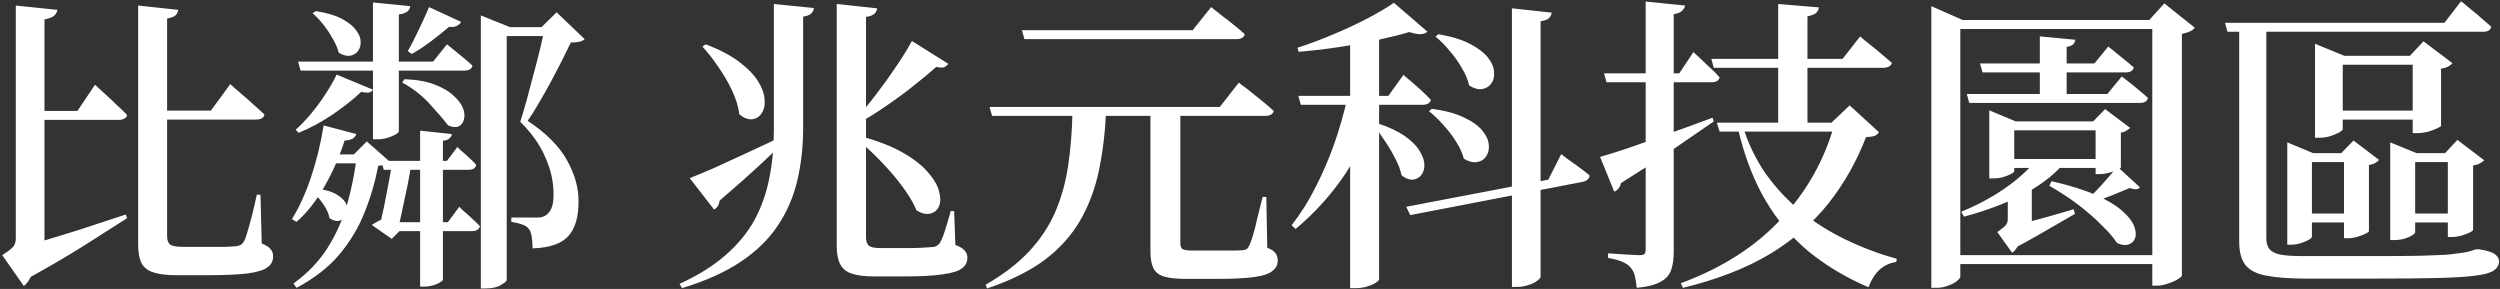 <svg width="649" height="75" viewBox="0 0 649 75" fill="none" xmlns="http://www.w3.org/2000/svg">
<rect x="0" y="0" width="649" height="75" fill="#333333" stroke="none"/>
<path d="M59.783 21.84C59.783 21.84 60.076 22.107 60.663 22.64C61.249 23.173 62.023 23.84 62.983 24.64C63.943 25.44 64.903 26.293 65.863 27.2C66.876 28.053 67.809 28.907 68.663 29.76C68.45 30.613 67.703 31.04 66.423 31.04H40.263V28.72H54.743L59.783 21.84ZM14.903 2.56C14.796 3.2 14.476 3.733 13.943 4.16C13.463 4.533 12.663 4.827 11.543 5.04V7.6H4.103V2.8V1.44L14.903 2.56ZM3.223 64.8C4.876 64.373 7.223 63.707 10.263 62.8C13.356 61.893 16.849 60.827 20.743 59.6C24.636 58.32 28.61 57.013 32.663 55.68L32.983 56.64C30.316 58.347 26.636 60.693 21.943 63.68C17.303 66.613 12.076 69.653 6.263 72.8L3.223 64.8ZM9.783 5.04L11.543 6.16V65.28L4.903 68.24L8.023 65.2C8.609 66.747 8.823 68.133 8.663 69.36C8.556 70.587 8.236 71.6 7.703 72.4C7.223 73.253 6.716 73.867 6.183 74.24L0.583 66.24C2.076 65.28 3.036 64.533 3.463 64C3.889 63.467 4.103 62.747 4.103 61.84V5.04H9.783ZM24.663 22C24.663 22 24.956 22.267 25.543 22.8C26.13 23.333 26.849 24 27.703 24.8C28.61 25.6 29.516 26.453 30.423 27.36C31.383 28.213 32.236 29.04 32.983 29.84C32.929 30.267 32.69 30.587 32.263 30.8C31.89 31.013 31.41 31.12 30.823 31.12H8.743V28.8H20.103L24.663 22ZM46.263 2.56C46.209 3.093 45.969 3.573 45.543 4C45.116 4.373 44.396 4.64 43.383 4.8V61.28C43.383 62.293 43.623 63.013 44.103 63.44C44.636 63.867 45.703 64.08 47.303 64.08H54.583C56.183 64.08 57.543 64.08 58.663 64.08C59.783 64.027 60.663 63.973 61.303 63.92C61.73 63.867 62.103 63.76 62.423 63.6C62.743 63.44 63.036 63.147 63.303 62.72C63.623 62.187 63.943 61.307 64.263 60.08C64.636 58.853 65.036 57.413 65.463 55.76C65.889 54.053 66.29 52.32 66.663 50.56H67.623L67.943 63.2C69.116 63.68 69.889 64.187 70.263 64.72C70.689 65.2 70.903 65.813 70.903 66.56C70.903 67.733 70.423 68.667 69.463 69.36C68.503 70.107 66.823 70.64 64.423 70.96C62.023 71.28 58.583 71.44 54.103 71.44H45.783C43.276 71.44 41.303 71.2 39.863 70.72C38.423 70.293 37.383 69.493 36.743 68.32C36.156 67.147 35.863 65.547 35.863 63.52V1.44L46.263 2.56ZM124.823 4L132.583 7.12H131.543V72.64C131.543 72.96 131.036 73.413 130.023 74C129.063 74.587 127.703 74.88 125.943 74.88H124.823V7.12V4ZM144.183 7.04V9.36H128.663V7.04H144.183ZM140.583 7.04L144.503 3.2L151.783 10.16C151.249 10.747 150.049 11.04 148.183 11.04C147.543 12.373 146.769 13.947 145.863 15.76C144.956 17.52 143.996 19.36 142.983 21.28C141.969 23.147 140.929 24.987 139.863 26.8C138.849 28.56 137.889 30.08 136.983 31.36C141.729 34.507 145.116 37.893 147.143 41.52C149.169 45.093 150.183 48.613 150.183 52.08C150.236 56.133 149.383 59.173 147.623 61.2C145.863 63.227 142.743 64.32 138.263 64.48C138.263 63.467 138.183 62.453 138.023 61.44C137.863 60.373 137.569 59.653 137.143 59.28C136.823 58.853 136.263 58.507 135.463 58.24C134.716 57.973 133.809 57.76 132.743 57.6V56.48C133.703 56.48 134.903 56.48 136.343 56.48C137.783 56.48 138.876 56.48 139.623 56.48C140.316 56.48 140.956 56.32 141.543 56C142.236 55.573 142.769 54.933 143.143 54.08C143.516 53.227 143.703 52 143.703 50.4C143.703 47.253 143.009 44.107 141.623 40.96C140.289 37.76 138.103 34.64 135.063 31.6C135.543 30.107 136.076 28.32 136.663 26.24C137.249 24.107 137.836 21.893 138.423 19.6C139.063 17.253 139.649 14.987 140.183 12.8C140.716 10.56 141.143 8.64 141.463 7.04H140.583ZM106.743 42.8C106.529 44.24 106.209 46.027 105.783 48.16C105.356 50.293 104.903 52.427 104.423 54.56C103.996 56.693 103.569 58.507 103.143 60H103.703L101.703 62L96.503 58.4C96.983 58.08 97.57 57.733 98.263 57.36C98.956 56.987 99.596 56.72 100.183 56.56L98.423 59.12C98.796 57.733 99.196 56.027 99.623 54C100.049 51.92 100.449 49.867 100.823 47.84C101.249 45.76 101.516 44.08 101.623 42.8H106.743ZM96.823 23.28C96.609 23.653 96.29 23.893 95.863 24C95.436 24.107 94.743 24.053 93.783 23.84C91.809 25.707 89.356 27.653 86.423 29.68C83.49 31.653 80.529 33.253 77.543 34.48L76.743 33.68C78.076 32.507 79.409 31.12 80.743 29.52C82.129 27.867 83.383 26.16 84.503 24.4C85.676 22.64 86.636 20.96 87.383 19.36L96.823 23.28ZM104.983 20.56C108.076 20.667 110.663 21.12 112.743 21.92C114.876 22.72 116.529 23.68 117.703 24.8C118.929 25.867 119.756 26.96 120.183 28.08C120.609 29.147 120.689 30.133 120.423 31.04C120.209 31.893 119.756 32.48 119.063 32.8C118.369 33.12 117.463 33.04 116.343 32.56C115.009 30.853 113.356 28.933 111.383 26.8C109.409 24.667 107.089 22.88 104.423 21.44L104.983 20.56ZM106.503 1.6C106.449 2.133 106.209 2.587 105.783 2.96C105.356 3.333 104.609 3.6 103.543 3.76V34.08C103.543 34.293 103.276 34.56 102.743 34.88C102.209 35.2 101.516 35.493 100.663 35.76C99.809 36.027 98.93 36.16 98.023 36.16H96.823V0.64L106.503 1.6ZM117.303 34.8C117.249 35.227 117.036 35.6 116.663 35.92C116.343 36.24 115.783 36.453 114.983 36.56V72.56C114.983 72.773 114.743 73.013 114.263 73.28C113.783 73.6 113.169 73.867 112.423 74.08C111.676 74.293 110.956 74.4 110.263 74.4H109.063V33.92L117.303 34.8ZM119.703 5.68C119.489 6.107 119.116 6.453 118.583 6.72C118.103 6.987 117.436 7.067 116.583 6.96C115.089 8.24 113.489 9.52 111.783 10.8C110.076 12.08 108.449 13.147 106.903 14L105.863 13.28C106.663 11.893 107.543 10.187 108.503 8.16C109.516 6.08 110.476 3.973 111.383 1.84L119.703 5.68ZM92.503 34.8C92.343 35.28 92.023 35.68 91.543 36C91.063 36.267 90.37 36.427 89.463 36.48C88.076 40.8 86.316 44.8 84.183 48.48C82.103 52.16 79.703 55.2 76.983 57.6L75.783 56.88C77.65 53.893 79.303 50.267 80.743 46C82.183 41.68 83.276 37.2 84.023 32.56L92.503 34.8ZM91.863 40.08L95.223 36.72L101.223 42C100.743 42.587 99.73 42.933 98.183 43.04C97.383 47.253 96.183 51.333 94.583 55.28C93.036 59.173 90.85 62.8 88.023 66.16C85.196 69.467 81.516 72.32 76.983 74.72L76.183 73.6C79.863 70.933 82.823 67.84 85.063 64.32C87.303 60.747 89.01 56.907 90.183 52.8C91.356 48.64 92.183 44.4 92.663 40.08H91.863ZM81.943 2.88C84.769 3.307 87.036 3.973 88.743 4.88C90.45 5.787 91.676 6.773 92.423 7.84C93.223 8.853 93.623 9.84 93.623 10.8C93.676 11.76 93.436 12.587 92.903 13.28C92.423 13.92 91.73 14.32 90.823 14.48C89.969 14.587 89.01 14.32 87.943 13.68C87.623 12.453 87.09 11.227 86.343 10C85.65 8.72 84.85 7.52 83.943 6.4C83.036 5.227 82.103 4.24 81.143 3.44L81.943 2.88ZM81.543 48.88C84.103 49.147 86.049 49.68 87.383 50.48C88.716 51.28 89.57 52.16 89.943 53.12C90.316 54.08 90.316 54.96 89.943 55.76C89.623 56.507 89.036 57.013 88.183 57.28C87.383 57.493 86.503 57.28 85.543 56.64C85.329 55.413 84.743 54.133 83.783 52.8C82.823 51.413 81.809 50.32 80.743 49.52L81.543 48.88ZM95.303 40.08V42.4H84.023L84.743 40.08H95.303ZM119.223 53.68C119.223 53.68 119.516 53.973 120.103 54.56C120.743 55.093 121.463 55.733 122.263 56.48C123.116 57.227 123.889 57.973 124.583 58.72C124.369 59.573 123.676 60 122.503 60H100.743L100.103 57.68H116.263L119.223 53.68ZM118.743 38.16C118.743 38.16 119.009 38.427 119.543 38.96C120.129 39.44 120.796 40.027 121.543 40.72C122.343 41.413 123.036 42.107 123.623 42.8C123.463 43.653 122.796 44.08 121.623 44.08H99.623L98.983 41.76H116.023L118.743 38.16ZM116.023 11.52C116.023 11.52 116.396 11.813 117.143 12.4C117.889 12.987 118.769 13.707 119.783 14.56C120.849 15.413 121.809 16.24 122.663 17.04C122.449 17.893 121.756 18.32 120.583 18.32H78.023L77.383 16H112.423L116.023 11.52ZM246.177 16.56C245.911 16.933 245.564 17.227 245.137 17.44C244.711 17.6 244.017 17.573 243.057 17.36C241.457 18.8 239.537 20.4 237.297 22.16C235.111 23.92 232.764 25.653 230.257 27.36C227.804 29.067 225.297 30.64 222.737 32.08L221.937 31.2C223.751 29.173 225.591 26.933 227.457 24.48C229.377 21.973 231.137 19.52 232.737 17.12C234.391 14.667 235.724 12.507 236.737 10.64L246.177 16.56ZM223.137 35.28C227.724 36.507 231.457 37.947 234.337 39.6C237.217 41.253 239.404 42.96 240.897 44.72C242.444 46.48 243.404 48.133 243.777 49.68C244.204 51.173 244.204 52.453 243.777 53.52C243.351 54.533 242.604 55.173 241.537 55.44C240.524 55.707 239.324 55.44 237.937 54.64C237.297 53.093 236.391 51.467 235.217 49.76C234.044 48.053 232.737 46.373 231.297 44.72C229.857 43.067 228.364 41.493 226.817 40C225.271 38.507 223.804 37.173 222.417 36L223.137 35.28ZM183.217 11.52C186.897 12.907 189.831 14.453 192.017 16.16C194.257 17.867 195.884 19.573 196.897 21.28C197.911 22.933 198.444 24.48 198.497 25.92C198.604 27.36 198.337 28.533 197.697 29.44C197.111 30.347 196.284 30.853 195.217 30.96C194.204 31.067 193.111 30.64 191.937 29.68C191.671 27.653 191.031 25.573 190.017 23.44C189.004 21.307 187.804 19.253 186.417 17.28C185.084 15.307 183.724 13.573 182.337 12.08L183.217 11.52ZM179.057 46.24C180.551 45.653 182.604 44.8 185.217 43.68C187.831 42.507 190.791 41.147 194.097 39.6C197.457 38.053 200.844 36.453 204.257 34.8L204.737 35.68C202.817 37.6 200.364 39.947 197.377 42.72C194.444 45.44 190.924 48.56 186.817 52.08C186.657 53.2 186.177 53.973 185.377 54.4L179.057 46.24ZM227.697 2.16C227.644 2.693 227.404 3.173 226.977 3.6C226.551 3.973 225.831 4.24 224.817 4.4V61.6C224.817 62.613 225.057 63.333 225.537 63.76C226.017 64.187 227.031 64.4 228.577 64.4H235.457C236.844 64.4 238.097 64.373 239.217 64.32C240.337 64.267 241.164 64.213 241.697 64.16C242.124 64.16 242.497 64.107 242.817 64C243.191 63.84 243.511 63.627 243.777 63.36C244.204 62.827 244.684 61.76 245.217 60.16C245.751 58.507 246.284 56.72 246.817 54.8H247.697L248.017 63.6C249.191 64.027 249.991 64.507 250.417 65.04C250.897 65.573 251.137 66.187 251.137 66.88C251.137 68.053 250.657 68.987 249.697 69.68C248.791 70.373 247.164 70.88 244.817 71.2C242.471 71.573 239.137 71.76 234.817 71.76H226.977C224.524 71.76 222.577 71.52 221.137 71.04C219.697 70.56 218.684 69.733 218.097 68.56C217.511 67.44 217.217 65.867 217.217 63.84V1.04L227.697 2.16ZM211.297 2.08C211.244 2.613 211.004 3.093 210.577 3.52C210.204 3.893 209.511 4.16 208.497 4.32V33.92C208.444 38.613 207.911 43.04 206.897 47.2C205.884 51.36 204.204 55.173 201.857 58.64C199.564 62.107 196.391 65.2 192.337 67.92C188.284 70.64 183.191 72.933 177.057 74.8L176.417 73.68C181.217 71.493 185.191 69.013 188.337 66.24C191.537 63.467 194.044 60.427 195.857 57.12C197.671 53.76 198.951 50.16 199.697 46.32C200.497 42.427 200.897 38.267 200.897 33.84V1.04L211.297 2.08ZM256.897 27.76H316.657L321.617 21.44C321.617 21.44 321.911 21.68 322.497 22.16C323.137 22.587 323.911 23.173 324.817 23.92C325.724 24.667 326.711 25.467 327.777 26.32C328.844 27.173 329.804 28 330.657 28.8C330.444 29.653 329.697 30.08 328.417 30.08H257.537L256.897 27.76ZM265.297 7.84H309.617L314.417 1.84C314.417 1.84 314.711 2.08 315.297 2.56C315.884 2.987 316.631 3.573 317.537 4.32C318.497 5.013 319.457 5.76 320.417 6.56C321.431 7.36 322.337 8.133 323.137 8.88C322.924 9.733 322.204 10.16 320.977 10.16H265.937L265.297 7.84ZM298.657 28.96H306.417C306.417 29.493 306.417 30.027 306.417 30.56C306.417 31.04 306.417 31.467 306.417 31.84V63.2C306.417 63.893 306.604 64.373 306.977 64.64C307.351 64.907 308.204 65.04 309.537 65.04H316.417C317.804 65.04 319.031 65.04 320.097 65.04C321.164 65.04 321.991 65.013 322.577 64.96C323.057 64.907 323.404 64.8 323.617 64.64C323.884 64.48 324.124 64.16 324.337 63.68C324.604 63.147 324.924 62.267 325.297 61.04C325.671 59.76 326.044 58.267 326.417 56.56C326.844 54.853 327.297 53.04 327.777 51.12H328.737L328.977 64.32C330.097 64.747 330.817 65.227 331.137 65.76C331.511 66.24 331.697 66.88 331.697 67.68C331.697 68.747 331.244 69.627 330.337 70.32C329.484 71.067 327.911 71.6 325.617 71.92C323.324 72.24 320.044 72.4 315.777 72.4H307.777C305.324 72.4 303.431 72.187 302.097 71.76C300.764 71.333 299.857 70.587 299.377 69.52C298.897 68.507 298.657 67.067 298.657 65.2V28.96ZM278.417 29.04H287.137C286.871 34.64 286.231 39.813 285.217 44.56C284.204 49.253 282.577 53.52 280.337 57.36C278.097 61.2 275.031 64.587 271.137 67.52C267.244 70.4 262.284 72.853 256.257 74.88L255.857 73.92C260.497 71.253 264.257 68.373 267.137 65.28C270.071 62.133 272.337 58.72 273.937 55.04C275.537 51.307 276.657 47.28 277.297 42.96C277.937 38.64 278.311 34 278.417 29.04ZM392.497 2.16L402.817 3.28C402.764 3.813 402.524 4.293 402.097 4.72C401.724 5.093 401.004 5.36 399.937 5.52V71.84C399.937 72.107 399.644 72.453 399.057 72.88C398.471 73.36 397.697 73.733 396.737 74C395.831 74.32 394.897 74.48 393.937 74.48H392.497V2.16ZM373.377 8.88C376.844 9.467 379.617 10.32 381.697 11.44C383.831 12.56 385.377 13.76 386.337 15.04C387.297 16.267 387.804 17.493 387.857 18.72C387.964 19.893 387.724 20.88 387.137 21.68C386.551 22.48 385.751 22.96 384.737 23.12C383.724 23.28 382.604 22.96 381.377 22.16C381.057 20.667 380.417 19.147 379.457 17.6C378.551 16 377.484 14.507 376.257 13.12C375.084 11.68 373.884 10.48 372.657 9.52L373.377 8.88ZM371.697 28.24C375.217 28.72 378.044 29.493 380.177 30.56C382.311 31.573 383.884 32.72 384.897 34C385.911 35.28 386.444 36.507 386.497 37.68C386.604 38.8 386.364 39.787 385.777 40.64C385.244 41.44 384.444 41.92 383.377 42.08C382.364 42.24 381.244 41.947 380.017 41.2C379.644 39.76 378.977 38.293 378.017 36.8C377.057 35.253 375.937 33.787 374.657 32.4C373.431 31.013 372.204 29.84 370.977 28.88L371.697 28.24ZM337.057 24.88H360.417L364.337 19.44C364.337 19.44 364.737 19.787 365.537 20.48C366.391 21.173 367.377 22.027 368.497 23.04C369.617 24.053 370.604 25.013 371.457 25.92C371.244 26.773 370.524 27.2 369.297 27.2H337.697L337.057 24.88ZM361.857 0.72L370.577 8.24C370.151 8.613 369.537 8.827 368.737 8.88C367.991 8.88 367.031 8.693 365.857 8.32C363.511 9.013 360.737 9.707 357.537 10.4C354.337 11.093 350.977 11.707 347.457 12.24C343.937 12.773 340.497 13.173 337.137 13.44L336.817 12.4C339.804 11.44 342.871 10.293 346.017 8.96C349.217 7.627 352.204 6.24 354.977 4.8C357.804 3.307 360.097 1.947 361.857 0.72ZM349.777 25.44H357.697V26.72C355.831 33.227 353.084 39.253 349.457 44.8C345.831 50.293 341.457 55.173 336.337 59.44L335.297 58.48C337.644 55.493 339.724 52.187 341.537 48.56C343.404 44.933 345.031 41.147 346.417 37.2C347.804 33.2 348.924 29.28 349.777 25.44ZM350.497 10.56L358.017 7.6V72.56C358.017 72.72 357.751 72.987 357.217 73.36C356.684 73.733 355.964 74.053 355.057 74.32C354.151 74.64 353.084 74.8 351.857 74.8H350.497V10.56ZM357.377 31.92C360.471 32.933 362.924 34.08 364.737 35.36C366.551 36.64 367.831 37.947 368.577 39.28C369.377 40.56 369.777 41.76 369.777 42.88C369.777 43.947 369.484 44.827 368.897 45.52C368.364 46.16 367.644 46.533 366.737 46.64C365.831 46.693 364.871 46.32 363.857 45.52C363.537 44.027 362.951 42.507 362.097 40.96C361.297 39.36 360.391 37.84 359.377 36.4C358.417 34.907 357.484 33.6 356.577 32.48L357.377 31.92ZM365.057 53.68L401.937 46.64L405.297 40C405.297 40 405.697 40.32 406.497 40.96C407.351 41.547 408.364 42.267 409.537 43.12C410.711 43.973 411.751 44.773 412.657 45.52C412.657 45.947 412.471 46.32 412.097 46.64C411.777 46.907 411.377 47.093 410.897 47.2L366.097 55.84L365.057 53.68ZM444.257 15.28H478.337L482.897 9.44C482.897 9.44 483.164 9.68 483.697 10.16C484.231 10.587 484.924 11.147 485.777 11.84C486.684 12.533 487.591 13.28 488.497 14.08C489.457 14.88 490.337 15.627 491.137 16.32C491.031 16.747 490.764 17.067 490.337 17.28C489.964 17.493 489.484 17.6 488.897 17.6H444.897L444.257 15.28ZM461.617 1.04L472.177 1.92C472.124 2.507 471.884 2.987 471.457 3.36C471.031 3.733 470.284 4.027 469.217 4.24V32.64H461.617V1.04ZM445.697 31.84H480.577V34.16H446.417L445.697 31.84ZM476.337 31.84H475.457L480.177 27.36L487.777 34.32C487.511 34.747 487.137 35.067 486.657 35.28C486.177 35.44 485.431 35.547 484.417 35.6C482.017 41.84 478.791 47.547 474.737 52.72C470.684 57.84 465.564 62.267 459.377 66C453.191 69.68 445.697 72.587 436.897 74.72L436.337 73.52C447.164 69.52 455.884 63.92 462.497 56.72C469.164 49.52 473.777 41.227 476.337 31.84ZM452.257 32.24C453.697 36.987 455.724 41.253 458.337 45.04C461.004 48.773 464.097 52.08 467.617 54.96C471.137 57.787 475.004 60.213 479.217 62.24C483.431 64.267 487.831 65.92 492.417 67.2L492.257 68C490.551 68.267 489.084 68.96 487.857 70.08C486.684 71.2 485.751 72.693 485.057 74.56C479.297 72.107 474.151 69.04 469.617 65.36C465.084 61.627 461.271 57.093 458.177 51.76C455.084 46.427 452.711 40.133 451.057 32.88L452.257 32.24ZM416.417 19.04H435.937L439.617 13.52C439.617 13.52 440.017 13.893 440.817 14.64C441.617 15.387 442.551 16.267 443.617 17.28C444.684 18.24 445.617 19.173 446.417 20.08C446.204 20.933 445.484 21.36 444.257 21.36H417.057L416.417 19.04ZM427.217 0.4L437.457 1.44C437.351 1.973 437.057 2.453 436.577 2.88C436.151 3.253 435.457 3.52 434.497 3.68V65.36C434.497 67.173 434.284 68.72 433.857 70C433.431 71.333 432.524 72.373 431.137 73.12C429.804 73.92 427.724 74.453 424.897 74.72C424.791 73.6 424.631 72.587 424.417 71.68C424.204 70.773 423.831 70.027 423.297 69.44C422.817 68.853 422.124 68.373 421.217 68C420.311 67.573 419.057 67.227 417.457 66.96V65.76C417.457 65.76 417.804 65.787 418.497 65.84C419.191 65.893 420.017 65.947 420.977 66C421.937 66.053 422.844 66.107 423.697 66.16C424.604 66.213 425.244 66.24 425.617 66.24C426.257 66.24 426.684 66.133 426.897 65.92C427.111 65.707 427.217 65.333 427.217 64.8V0.4ZM415.377 40.72C416.977 40.293 419.297 39.573 422.337 38.56C425.431 37.493 428.897 36.267 432.737 34.88C436.631 33.493 440.577 32.053 444.577 30.56L444.897 31.52C442.231 33.333 438.897 35.627 434.897 38.4C430.897 41.12 426.204 44.16 420.817 47.52C420.551 48.64 419.964 49.387 419.057 49.76L415.377 40.72ZM532.577 47.04C537.271 48.107 541.111 49.307 544.097 50.64C547.084 51.973 549.351 53.333 550.897 54.72C552.497 56.107 553.537 57.44 554.017 58.72C554.497 59.947 554.577 60.987 554.257 61.84C553.937 62.693 553.324 63.253 552.417 63.52C551.564 63.733 550.604 63.573 549.537 63.04C548.737 61.76 547.484 60.293 545.777 58.64C544.124 56.933 542.124 55.173 539.777 53.36C537.431 51.547 534.844 49.84 532.017 48.24L532.577 47.04ZM527.457 46.88V53.12H521.217V50L527.457 46.88ZM520.497 59.2C521.564 58.933 523.031 58.56 524.897 58.08C526.764 57.6 528.844 57.04 531.137 56.4C533.484 55.707 535.884 55.013 538.337 54.32L538.657 55.52C537.591 56.107 536.204 56.907 534.497 57.92C532.791 58.933 530.897 60.027 528.817 61.2C526.791 62.373 524.684 63.52 522.497 64.64L520.497 59.2ZM526.017 50.8L527.457 51.68V59.44L522.097 61.44L523.937 59.36C524.524 61.067 524.551 62.453 524.017 63.52C523.484 64.587 522.924 65.28 522.337 65.6L518.497 60.24C519.671 59.44 520.417 58.827 520.737 58.4C521.057 57.973 521.217 57.493 521.217 56.96V50.8H526.017ZM555.537 48.64C555.324 48.907 555.004 49.067 554.577 49.12C554.151 49.173 553.591 49.067 552.897 48.8C552.044 49.173 550.951 49.627 549.617 50.16C548.337 50.693 547.031 51.2 545.697 51.68C544.364 52.16 543.164 52.613 542.097 53.04L541.377 52.24C542.231 51.493 543.164 50.587 544.177 49.52C545.244 48.4 546.257 47.28 547.217 46.16C548.177 45.04 549.004 44.08 549.697 43.28L555.537 48.64ZM535.457 42.8C532.631 45.947 528.951 48.64 524.417 50.88C519.937 53.067 515.084 54.853 509.857 56.24L509.137 54.96C513.191 53.307 516.897 51.333 520.257 49.04C523.671 46.693 526.471 44.187 528.657 41.52H535.457V42.8ZM550.817 19.84C550.817 19.84 551.191 20.133 551.937 20.72C552.737 21.307 553.671 22.053 554.737 22.96C555.804 23.813 556.764 24.64 557.617 25.44C557.404 26.293 556.711 26.72 555.537 26.72H511.217L510.577 24.4H547.057L550.817 19.84ZM547.297 12.08C547.297 12.08 547.671 12.373 548.417 12.96C549.164 13.547 550.044 14.267 551.057 15.12C552.071 15.92 553.031 16.72 553.937 17.52C553.724 18.373 553.031 18.8 551.857 18.8H514.657L514.017 16.48H543.697L547.297 12.08ZM538.737 10.32C538.684 10.8 538.497 11.2 538.177 11.52C537.857 11.84 537.297 12.053 536.497 12.16V25.44H529.537V9.44L538.737 10.32ZM522.897 44.4C522.897 44.613 522.604 44.88 522.017 45.2C521.484 45.467 520.791 45.733 519.937 46C519.084 46.213 518.231 46.32 517.377 46.32H516.417V31.52V28.64L523.297 31.52H546.897V33.84H522.897V44.4ZM543.377 31.52L546.497 28.32L552.977 33.2C552.764 33.413 552.444 33.653 552.017 33.92C551.644 34.187 551.164 34.347 550.577 34.4V43.44C550.577 43.6 550.257 43.84 549.617 44.16C548.977 44.427 548.231 44.667 547.377 44.88C546.577 45.093 545.804 45.2 545.057 45.2H544.017V31.52H543.377ZM546.657 41.28V43.6H519.857V41.28H546.657ZM508.897 71.76C508.897 72.08 508.604 72.48 508.017 72.96C507.431 73.44 506.657 73.84 505.697 74.16C504.791 74.533 503.777 74.72 502.657 74.72H501.377V5.2V1.6L509.537 5.2H560.977V7.52H508.897V71.76ZM557.937 5.2L561.857 0.88L569.777 7.2C569.511 7.573 569.084 7.893 568.497 8.16C567.911 8.427 567.217 8.64 566.417 8.8V71.52C566.417 71.733 566.071 72.053 565.377 72.48C564.684 72.907 563.831 73.28 562.817 73.6C561.857 73.973 560.897 74.16 559.937 74.16H558.737V5.2H557.937ZM561.297 66.24V68.56H505.617V66.24H561.297ZM588.337 7.04C588.337 7.627 588.337 8.187 588.337 8.72C588.337 9.253 588.337 9.733 588.337 10.16V61.76C588.337 62.933 588.577 63.867 589.057 64.56C589.591 65.253 590.524 65.76 591.857 66.08C593.244 66.347 595.191 66.48 597.697 66.48H617.697C621.644 66.48 625.137 66.453 628.177 66.4C631.271 66.293 633.431 66.213 634.657 66.16C635.457 66.107 636.204 66.027 636.897 65.92C637.644 65.813 638.284 65.733 638.817 65.68C639.991 65.573 641.297 65.253 642.737 64.72H643.617L644.097 64.8C645.964 65.12 647.191 65.547 647.777 66.08C648.417 66.56 648.737 67.147 648.737 67.84C648.737 68.8 648.311 69.573 647.457 70.16C646.604 70.8 645.057 71.253 642.817 71.52C640.577 71.84 637.377 72.053 633.217 72.16C629.111 72.267 623.724 72.32 617.057 72.32H598.497C594.444 72.32 591.137 72.08 588.577 71.6C586.017 71.173 584.151 70.267 582.977 68.88C581.857 67.493 581.297 65.44 581.297 62.72V7.04H588.337ZM638.897 0.32C638.897 0.32 639.164 0.533 639.697 0.96C640.231 1.387 640.897 1.947 641.697 2.64C642.551 3.28 643.404 4 644.257 4.8C645.164 5.547 645.991 6.267 646.737 6.96C646.524 7.813 645.831 8.24 644.657 8.24H578.257L577.617 5.92H634.577L638.897 0.32ZM634.737 39.76L637.937 36.32L644.897 41.6C644.684 41.867 644.311 42.133 643.777 42.4C643.297 42.667 642.711 42.853 642.017 42.96V59.68C642.017 59.84 641.697 60.08 641.057 60.4C640.471 60.667 639.751 60.933 638.897 61.2C638.044 61.413 637.244 61.52 636.497 61.52H635.457V39.76H634.737ZM638.017 55.44V57.76H623.857V55.44H638.017ZM626.977 60.32C626.977 60.48 626.711 60.747 626.177 61.12C625.644 61.44 624.951 61.733 624.097 62C623.244 62.213 622.364 62.32 621.457 62.32H620.497V39.76V36.96L627.377 39.76H638.737V42.08H626.977V60.32ZM607.777 39.76L610.977 36.48L617.617 41.52C617.404 41.787 617.057 42.053 616.577 42.32C616.151 42.587 615.617 42.747 614.977 42.8V60C614.977 60.16 614.657 60.4 614.017 60.72C613.431 60.987 612.711 61.253 611.857 61.52C611.057 61.733 610.284 61.84 609.537 61.84H608.497V39.76H607.777ZM611.377 55.44V57.76H597.377V55.44H611.377ZM600.177 61.44C600.177 61.653 599.911 61.92 599.377 62.24C598.844 62.56 598.151 62.853 597.297 63.12C596.444 63.387 595.564 63.52 594.657 63.52H593.777V39.76V36.96L600.497 39.76H611.457V42.08H600.177V61.44ZM625.617 14.48L629.137 10.72L636.657 16.4C636.444 16.667 636.071 16.96 635.537 17.28C635.004 17.547 634.391 17.733 633.697 17.84V32.64C633.697 32.8 633.324 33.04 632.577 33.36C631.884 33.68 631.084 33.973 630.177 34.24C629.271 34.453 628.391 34.56 627.537 34.56H626.337V14.48H625.617ZM629.457 28.72V31.04H605.457V28.72H629.457ZM608.177 33.52C608.177 33.733 607.857 34.027 607.217 34.4C606.631 34.72 605.857 35.04 604.897 35.36C603.991 35.627 603.031 35.76 602.017 35.76H600.977V14.48V11.36L608.577 14.48H629.297V16.8H608.177V33.52Z" fill="white"/>
</svg>
